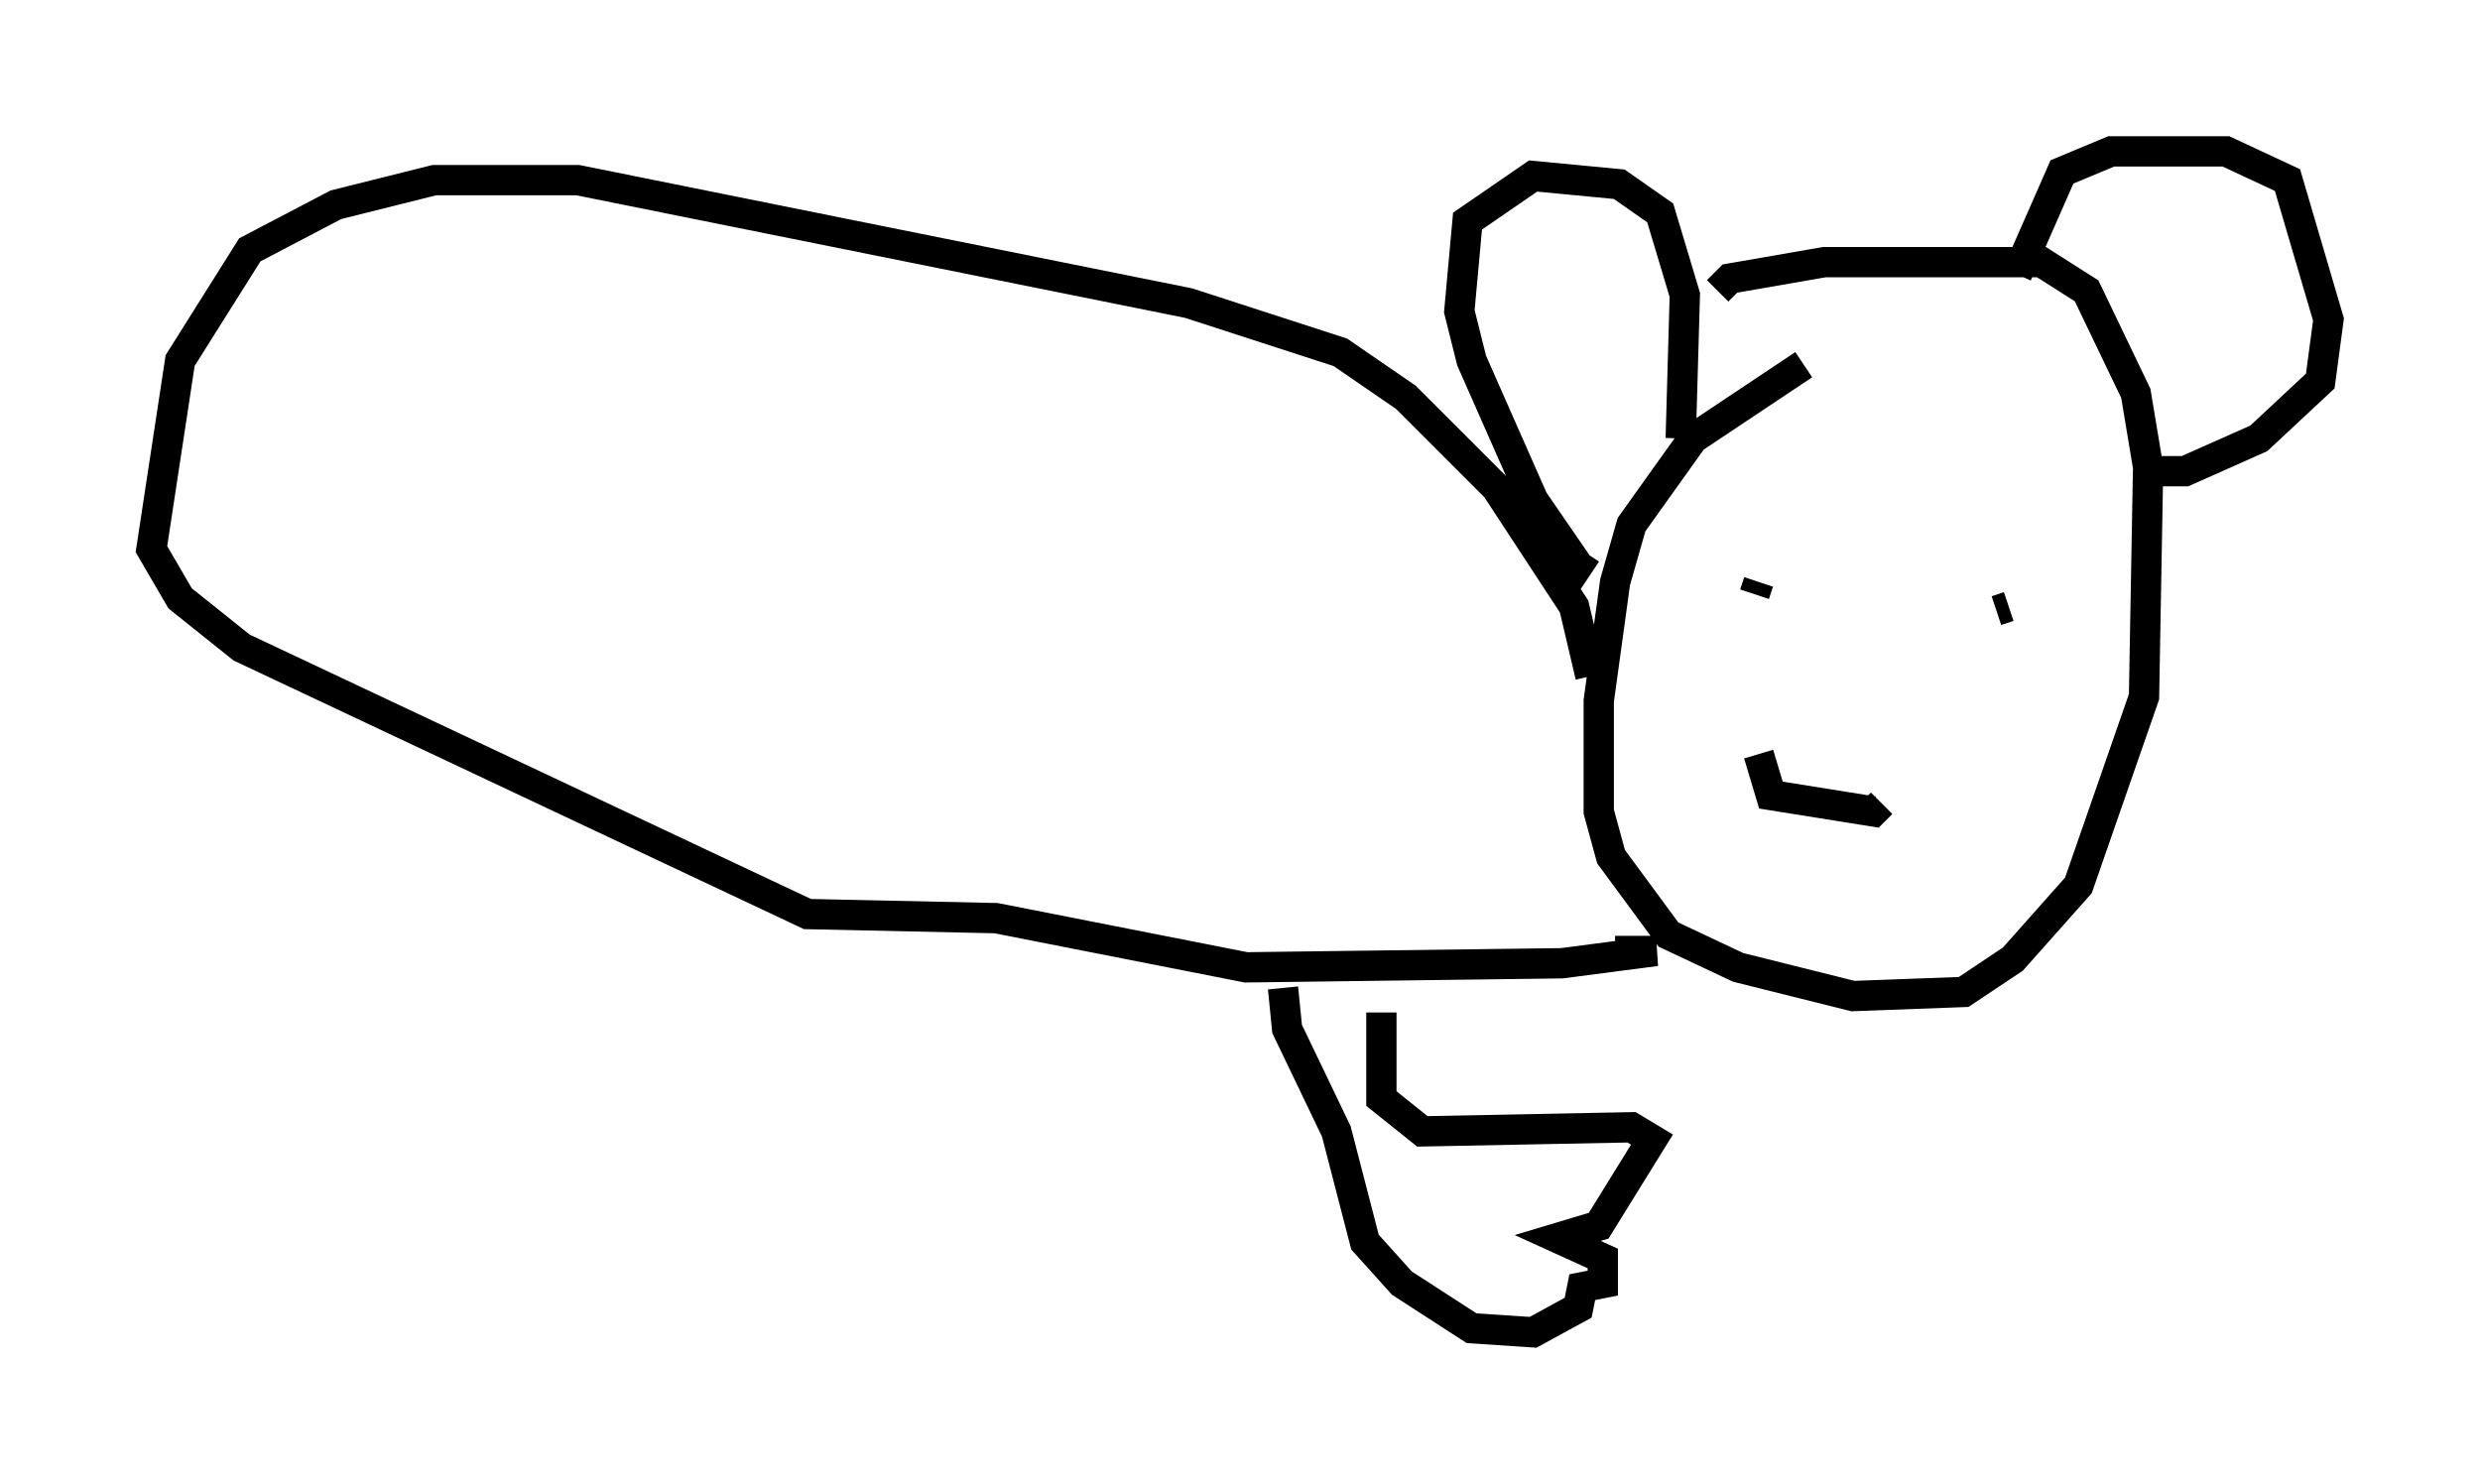 <?xml version="1.0" encoding="utf-8" ?>
<svg baseProfile="full" height="48.971" version="1.1" width="81.853" xmlns="http://www.w3.org/2000/svg" xmlns:ev="http://www.w3.org/2001/xml-events" xmlns:xlink="http://www.w3.org/1999/xlink"><defs /><rect fill="white" height="48.971" width="81.853" x="0" y="0" /><path d="M64.404, 10.413 m-4.871, 1.624 l-3.654, 2.436 -2.03, 2.842 l-0.541, 1.894 -0.541, 3.924 l0.0, 3.654 0.406, 1.488 l1.894, 2.571 2.3, 1.083 l3.789, 0.947 3.654, -0.135 l1.624, -1.083 2.165, -2.436 l2.165, -6.225 0.135, -7.578 l-0.406, -2.436 -1.624, -3.383 l-1.488, -0.947 -7.172, 0.0 l-3.112, 0.541 -0.406, 0.406 m1.353, 9.607 l-0.135, 0.406 m6.089, 0.0 l0.0, 0.0 m2.3, 0.406 l-0.406, 0.135 m-7.848, 4.736 l0.406, 1.353 3.383, 0.541 l0.271, -0.271 m-6.631, -12.043 l0.135, -4.736 -0.812, -2.706 l-1.353, -0.947 -2.842, -0.271 l-2.165, 1.488 -0.271, 2.977 l0.406, 1.624 2.03, 4.601 l1.488, 2.165 0.271, -0.406 m14.208, -9.202 l1.488, -3.383 1.624, -0.677 l3.789, 0.0 2.03, 0.947 l1.353, 4.601 -0.271, 2.03 l-2.03, 1.894 -2.436, 1.083 l-0.947, 0.0 m-18.674, 6.766 l-0.541, -2.3 -2.571, -3.924 l-2.977, -2.977 -2.165, -1.488 l-5.007, -1.624 -20.162, -4.059 l-4.736, 0.0 -3.248, 0.812 l-2.842, 1.488 -2.3, 3.654 l-0.947, 6.225 0.947, 1.624 l2.03, 1.624 18.674, 8.796 l6.225, 0.135 8.254, 1.624 l10.419, -0.135 3.112, -0.406 l-1.353, 0.0 m-7.713, 2.03 l0.0, 2.842 1.353, 1.083 l6.901, -0.135 0.677, 0.406 l-1.759, 2.842 -1.353, 0.406 l1.488, 0.677 0.0, 0.812 l-0.677, 0.135 -0.135, 0.677 l-1.488, 0.812 -2.03, -0.135 l-2.3, -1.488 -1.218, -1.353 l-0.947, -3.654 -1.624, -3.383 l-0.135, -1.353 " fill="none" stroke="black" stroke-width="1" /></svg>